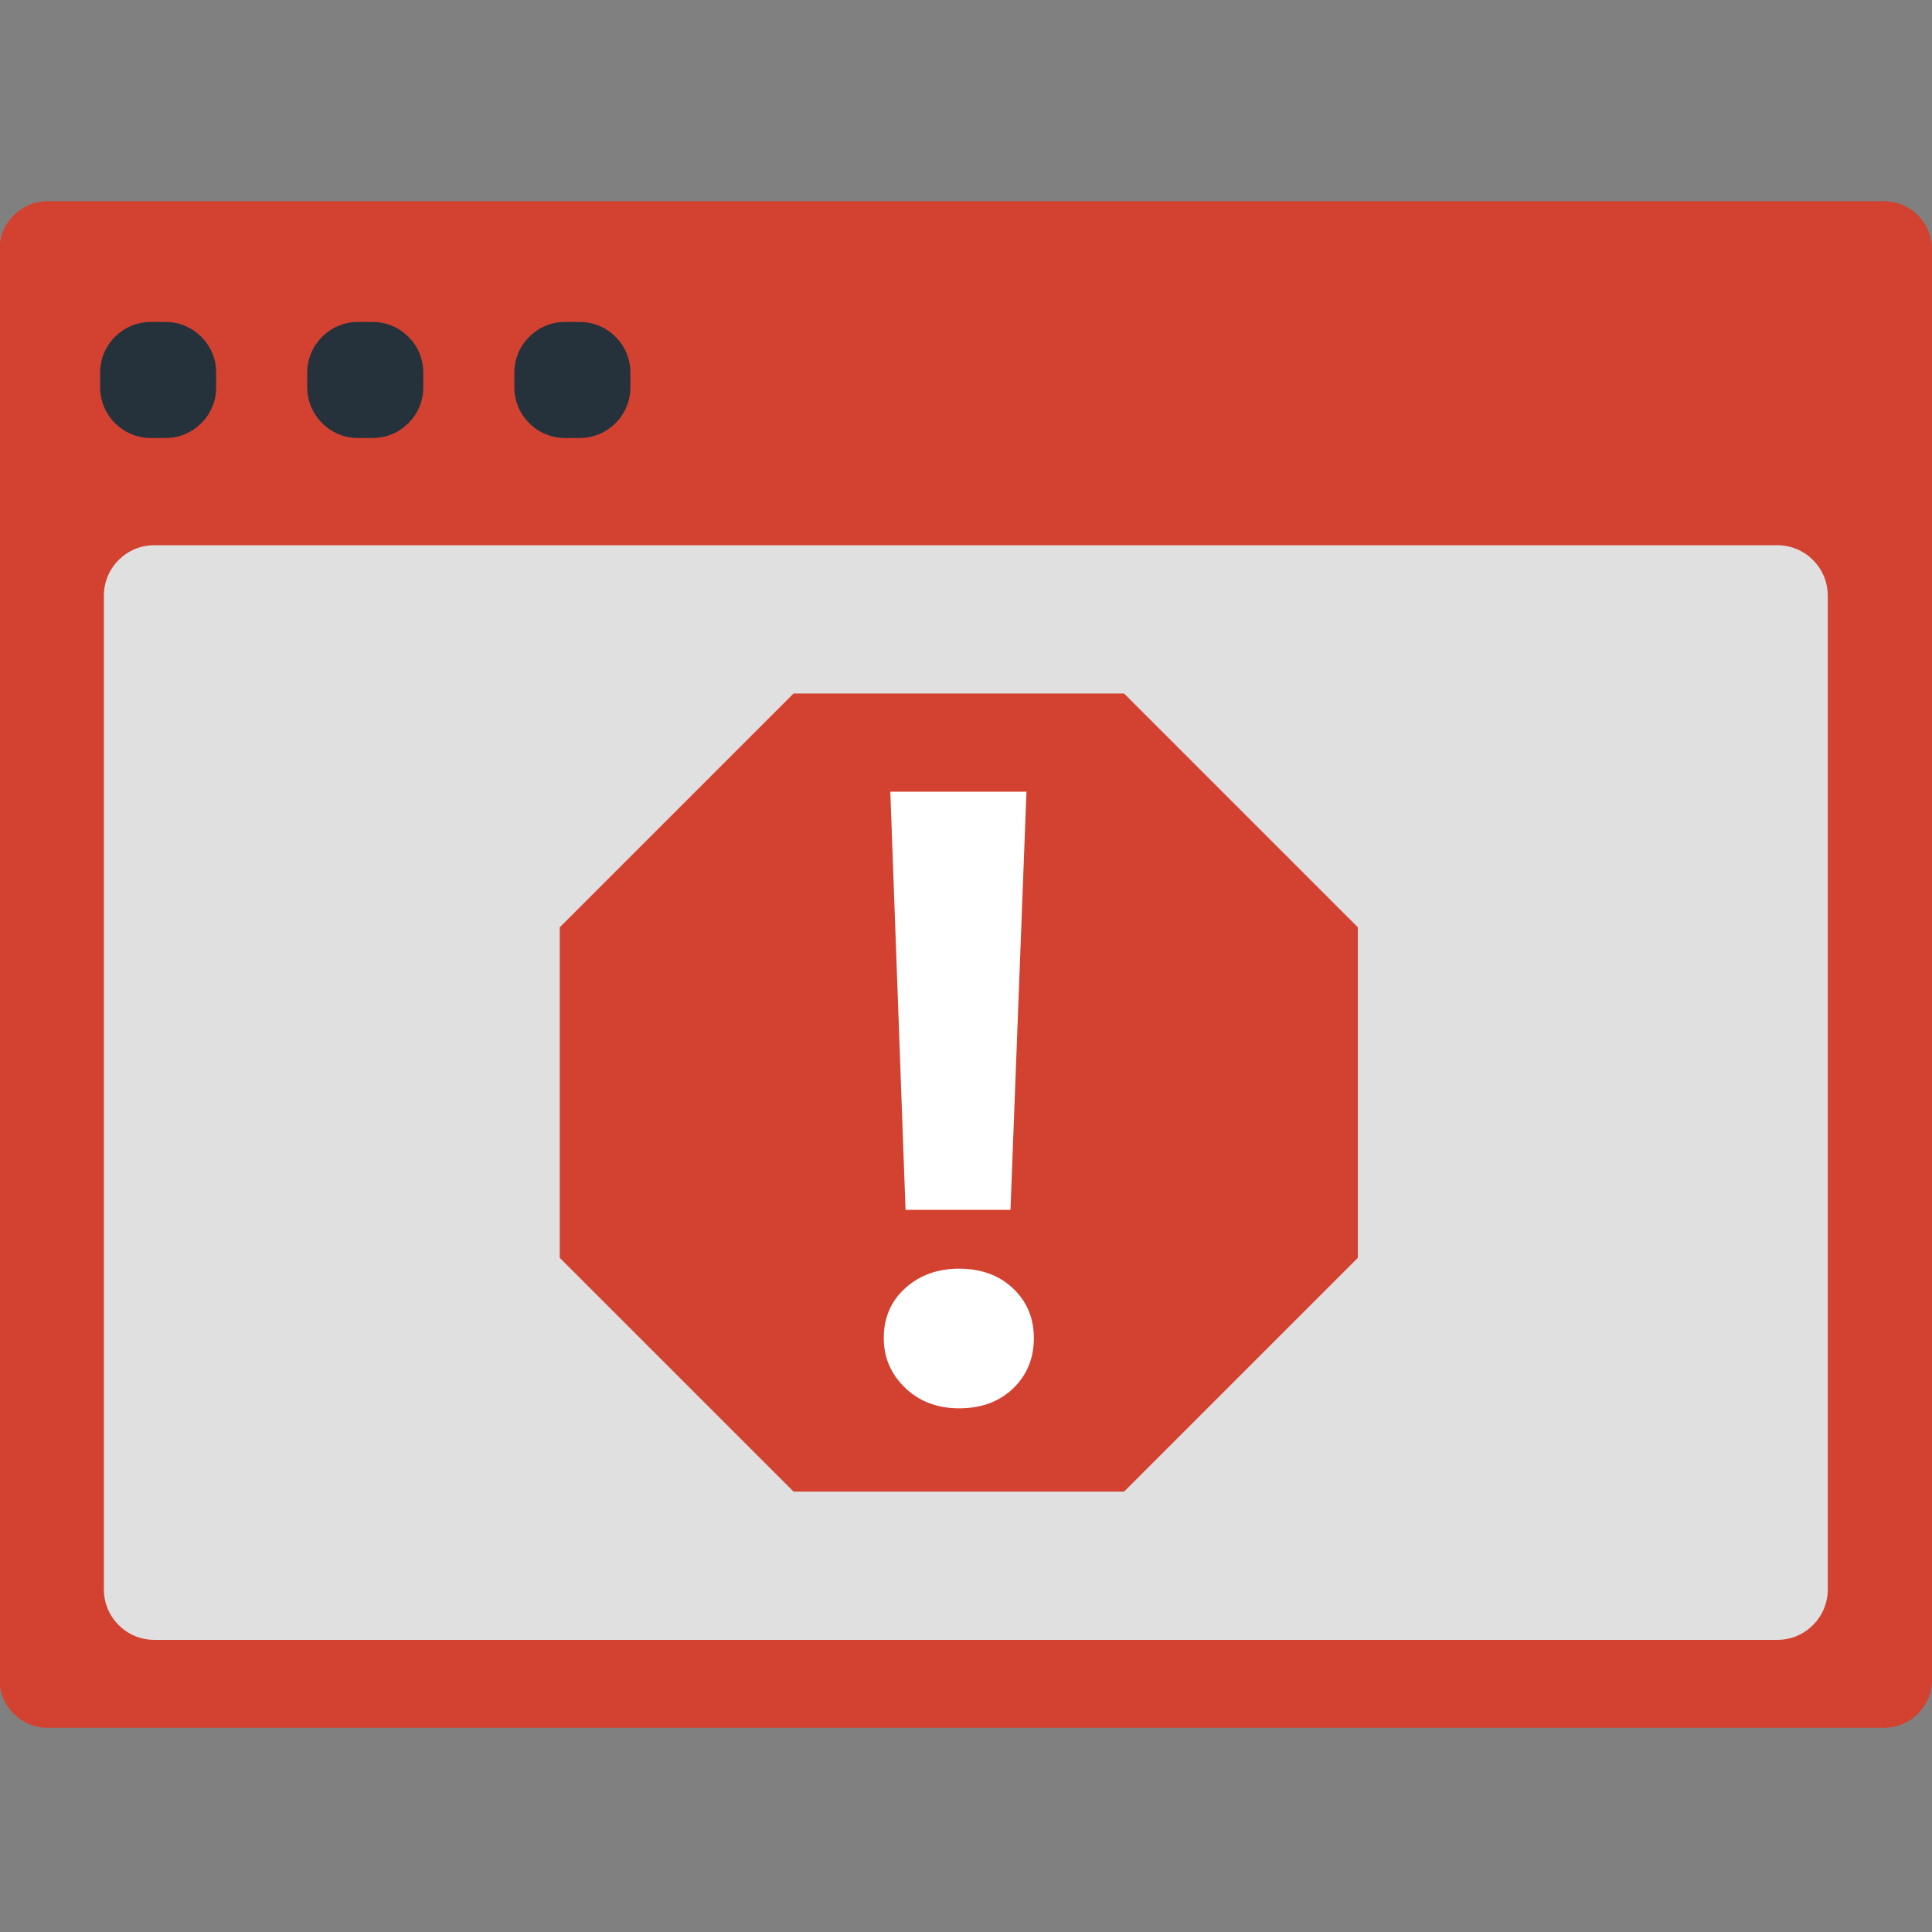 <?xml version="1.0" encoding="utf-8"?>
<!-- Generator: Adobe Illustrator 21.1.0, SVG Export Plug-In . SVG Version: 6.00 Build 0)  -->
<svg version="1.1" xmlns="http://www.w3.org/2000/svg" xmlns:xlink="http://www.w3.org/1999/xlink" x="0px" y="0px"
	 viewBox="0 0 48 48" style="enable-background:new 0 0 48 48;" xml:space="preserve">
<rect x="0" y="0" width="48" height="48" fill="#808080" stroke="none"/>
<style type="text/css">
	.st0{fill:#E0E0E0;}
	.st1{fill:#262626;}
	.st2{fill:#4F5B94;}
	.st3{fill:#15587C;}
	.st4{fill:none;}
	.st5{fill:#BCBCBC;}
	.st6{fill:#FFFFFF;}
	.st7{fill:#D34231;}
	.st8{fill:#666666;}
	.st9{fill:#EDA72B;}
	.st10{fill:#25323C;}
	.st11{fill:#336792;}
	.st12{fill:#32415B;}
	.st13{fill:#84B556;}
	.st14{fill:#6A9638;}
	.st15{fill:#189BD8;}
	.st16{fill:#BA342A;}
	.st17{fill:#FF6C2C;}
	.st18{fill:#8892BF;}
	.st19{fill:#FFFFFF;stroke:#FFFFFF;stroke-width:0.25;stroke-miterlimit:10;}
	.st20{fill:#FFFFFF;stroke:#FFFFFF;stroke-miterlimit:10;}
	.st21{fill:#FF6A1A;}
	.st22{fill:#00AA17;}
	.st23{fill:#FA741D;}
	.st24{fill:none;stroke:#15587C;stroke-miterlimit:10;}
	.st25{fill:none;stroke:#15587C;stroke-width:1.5;stroke-miterlimit:10;}
	.st26{fill:none;stroke:#BA342A;stroke-width:5;stroke-miterlimit:10;}
	.st27{fill:#000004;}
	.st28{fill:#000004;stroke:#FFFFFF;stroke-width:0.5;stroke-miterlimit:10;}
	.st29{fill:#017F00;}
	.st30{fill:none;stroke:#BCBCBC;stroke-miterlimit:10;}
	.st31{fill:#39FF2A;}
	.st32{fill:#FF00B3;}
	.st33{fill:#4DFF00;}
	.st34{fill:#FFFFFF;stroke:#FFFFFF;stroke-width:1.5;stroke-miterlimit:10;}
	.st35{fill:#FFFFFF;stroke:#FFFFFF;stroke-width:0.5;stroke-miterlimit:10;}
	.st36{fill:#FFFFFF;stroke:#BCBCBC;stroke-miterlimit:10;}
</style>
<g id="Layer_1">
	<g>
		<path class="st7" d="M46.812,42.926H1.178c-0.653,0-1.188-0.534-1.188-1.188V6.188C-0.009,5.534,0.525,5,1.178,5h45.634
			C47.466,5,48,5.534,48,6.188v35.551C48,42.392,47.466,42.926,46.812,42.926z"/>
		<path class="st0" d="M44.16,40.742H3.831c-0.688,0-1.25-0.562-1.25-1.25V14.796c0-0.688,0.562-1.25,1.25-1.25H44.16
			c0.688,0,1.25,0.562,1.25,1.25v24.696C45.41,40.18,44.847,40.742,44.16,40.742z"/>
		<path class="st10" d="M4.116,10.882H3.744c-0.691,0-1.256-0.565-1.256-1.256V9.255c0-0.691,0.565-1.256,1.256-1.256h0.371
			c0.691,0,1.256,0.565,1.256,1.256v0.371C5.372,10.317,4.806,10.882,4.116,10.882z"/>
		<path class="st10" d="M9.261,10.882H8.89c-0.691,0-1.256-0.565-1.256-1.256V9.255c0-0.691,0.565-1.256,1.256-1.256h0.371
			c0.691,0,1.256,0.565,1.256,1.256v0.371C10.517,10.317,9.952,10.882,9.261,10.882z"/>
		<path class="st10" d="M14.406,10.882h-0.371c-0.691,0-1.256-0.565-1.256-1.256V9.255c0-0.691,0.565-1.256,1.256-1.256h0.371
			c0.691,0,1.256,0.565,1.256,1.256v0.371C15.662,10.317,15.097,10.882,14.406,10.882z"/>
		<polygon class="st7" points="19.715,37.058 13.907,31.251 13.907,23.038 19.715,17.23 27.928,17.23 33.735,23.038 33.735,31.251 
			27.928,37.058 		"/>
		<g>
			<path class="st6" d="M23.831,34.989c-0.543,0-0.991-0.17-1.345-0.511c-0.353-0.34-0.529-0.751-0.529-1.235
				c0-0.504,0.178-0.918,0.535-1.24c0.356-0.322,0.803-0.483,1.339-0.483c0.544,0,0.988,0.163,1.335,0.488
				c0.346,0.326,0.52,0.738,0.52,1.235c0,0.505-0.172,0.922-0.516,1.252C24.828,34.824,24.381,34.989,23.831,34.989z M25.502,19.67
				l-0.397,10.388h-2.607L22.12,19.67H25.502z"/>
		</g>
	</g>
</g>
<g id="remote_x5F_mysql">
</g>
<g id="addon_x5F_domains">
</g>
<g id="mysql_x5F_database_x5F_wizard">
</g>
<g id="multiphp_x5F_ini_x5F_editor">
</g>
</svg>
